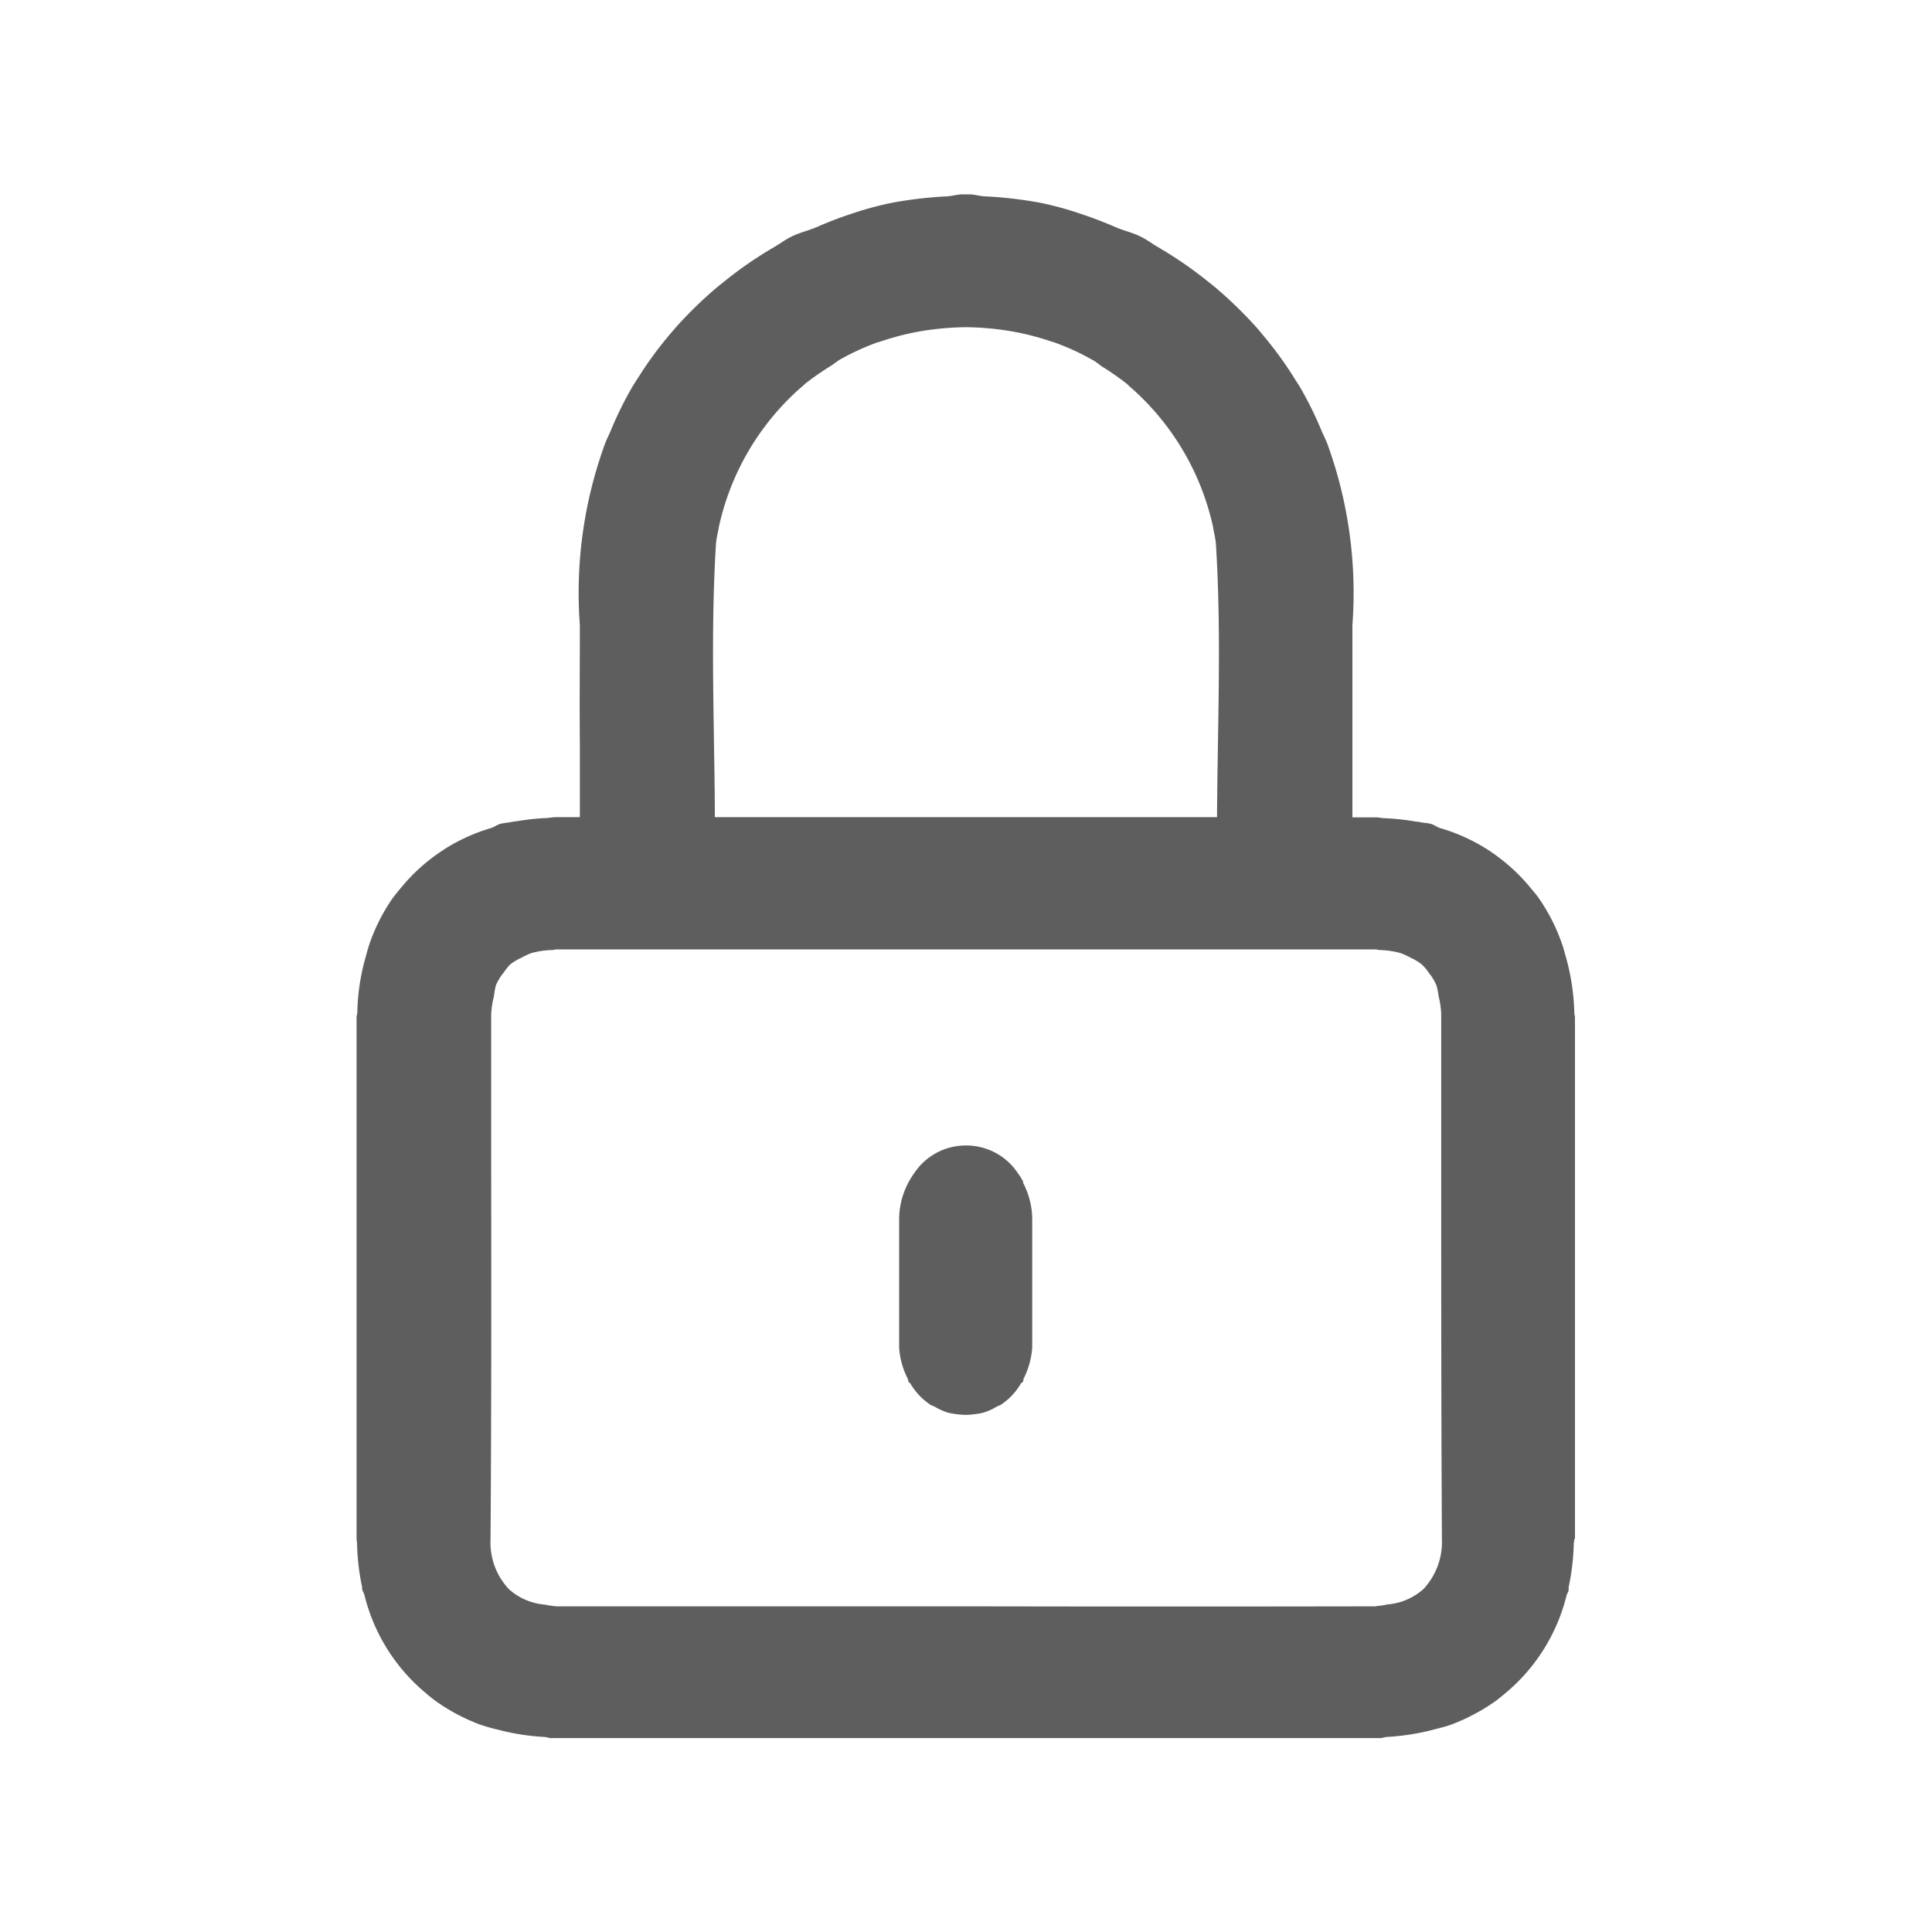 <svg id="guias" xmlns="http://www.w3.org/2000/svg" viewBox="0 0 30 30"><title>iconos</title><path d="M24.456,23.895V22.35c0-1.642,0-3.209,0-4.718V15.8c0-.027-.01-.049-.01-.07a3.517,3.517,0,0,0-.125-.849c-.023-.077-.04-.152-.067-.226a2.891,2.891,0,0,0-.359-.707c-.045-.066-.1-.124-.149-.186a2.843,2.843,0,0,0-.5-.468,2.264,2.264,0,0,0-.2-.135,2.834,2.834,0,0,0-.682-.3c-.053-.016-.091-.051-.146-.066s-.111-.014-.167-.027c-.035-.006-.074-.009-.11-.016a3.785,3.785,0,0,0-.438-.045c-.045,0-.09-.013-.135-.013H21V11.575c0-.623,0-1.246,0-1.867a6.767,6.767,0,0,0-.383-2.8c-.025-.071-.06-.136-.09-.205a5.7,5.7,0,0,0-.345-.7c-.032-.051-.065-.1-.1-.157a5.778,5.778,0,0,0-.5-.677c-.027-.036-.055-.067-.085-.1a6.6,6.6,0,0,0-.634-.613l-.1-.08a6.178,6.178,0,0,0-.778-.536c-.011-.008-.023-.015-.036-.022-.071-.043-.135-.091-.212-.131-.132-.071-.275-.1-.412-.159-.172-.074-.342-.141-.521-.2a5.2,5.2,0,0,0-.644-.178,6.4,6.4,0,0,0-.844-.1c-.093,0-.177-.032-.268-.032-.019,0-.03,0-.047,0s-.03,0-.048,0c-.09,0-.175.029-.267.032a6.343,6.343,0,0,0-.843.1,5.187,5.187,0,0,0-.646.178c-.178.058-.348.125-.519.2-.138.058-.282.088-.413.159-.078.04-.141.088-.213.131l-.037.022a6.138,6.138,0,0,0-.775.536c-.035.027-.066.053-.1.08a6.475,6.475,0,0,0-.633.613c-.029.034-.057.065-.086.1a5.768,5.768,0,0,0-.5.677c-.034.053-.069.106-.1.157a5.7,5.7,0,0,0-.344.7c-.03.069-.064.134-.089.205a6.754,6.754,0,0,0-.384,2.8c0,.621-.006,1.244,0,1.867l0,1.114H8.628c-.047,0-.09.01-.137.013a3.7,3.7,0,0,0-.435.045c-.038.006-.076.009-.113.016-.055.013-.11.015-.164.027s-.1.05-.148.066a2.885,2.885,0,0,0-.682.3c-.068.042-.131.086-.2.135a2.794,2.794,0,0,0-.5.468c-.054.063-.1.12-.151.186a2.894,2.894,0,0,0-.359.707c-.025.074-.045.149-.066.226a3.38,3.38,0,0,0-.125.849c0,.021-.011.043-.011.07,0,.61,0,1.224,0,1.836,0,1.509,0,3.076,0,4.718,0,.516,0,1.031,0,1.545,0,.03.008.051.008.082a3.474,3.474,0,0,0,.078.665c0,.018,0,.037.006.053s.023.045.03.071a2.865,2.865,0,0,0,.956,1.526c.045.04.092.077.141.114a2.986,2.986,0,0,0,.7.373,2.76,2.76,0,0,0,.271.077,3.592,3.592,0,0,0,.719.114c.039,0,.073.018.112.018l5.4,0h2.072l5.4,0c.04,0,.074-.017.112-.018a3.593,3.593,0,0,0,.719-.114c.091-.025.184-.043.272-.077a3.052,3.052,0,0,0,.7-.373c.048-.037.093-.074.141-.114a2.866,2.866,0,0,0,.953-1.526.725.725,0,0,0,.031-.071c0-.016,0-.035,0-.053a3.546,3.546,0,0,0,.079-.665c0-.031.01-.052.01-.082m-3.089,1.047q-3.18.006-6.364,0H15q-3.183,0-6.363,0a1.445,1.445,0,0,1-.178-.027.941.941,0,0,1-.559-.242,1.056,1.056,0,0,1-.283-.773c.014-1.931.012-3.857.01-5.785l0-2.368a1.392,1.392,0,0,1,.043-.278A1.279,1.279,0,0,1,7.7,15.3a.823.823,0,0,1,.127-.205.778.778,0,0,1,.095-.119A.833.833,0,0,1,8.1,14.87a.957.957,0,0,1,.15-.07,1.33,1.33,0,0,1,.322-.048c.024,0,.047-.01.072-.01H21.355c.024,0,.05.01.072.01a1.322,1.322,0,0,1,.322.048,1.017,1.017,0,0,1,.152.07.823.823,0,0,1,.18.109.682.682,0,0,1,.1.119.847.847,0,0,1,.125.205,1.125,1.125,0,0,1,.032.164,1.331,1.331,0,0,1,.041.278v2.368c0,1.928,0,3.855.011,5.785a1.072,1.072,0,0,1-.283.773.947.947,0,0,1-.56.242,1.359,1.359,0,0,1-.176.027M14.843,12.689H11.1c0-.4-.008-.8-.014-1.191-.016-1.047-.031-2.039.031-3.043.006-.093.031-.183.046-.275a4.024,4.024,0,0,1,1.251-2.143A.989.989,0,0,0,12.5,5.96a4.579,4.579,0,0,1,.392-.273c.048-.029.095-.069.144-.1a3.876,3.876,0,0,1,.592-.272l.027-.006a4.171,4.171,0,0,1,.593-.157,4.485,4.485,0,0,1,.736-.071h.027a4.432,4.432,0,0,1,.736.071,4,4,0,0,1,.595.157c.008,0,.018,0,.025.006a3.81,3.81,0,0,1,.594.272c.052.027.1.067.144.1a4.444,4.444,0,0,1,.393.273,1.117,1.117,0,0,0,.084.077A4.032,4.032,0,0,1,18.836,8.18c.013.093.04.183.045.275.063,1,.049,2,.032,3.043-.006.4-.013.79-.015,1.191H14.843Z" fill="#5e5e5e"/><path d="M15.892,18.356a1.281,1.281,0,0,0-.092-.147.962.962,0,0,0-.78-.422c-.007,0-.013,0-.019,0s-.013,0-.019,0a.962.962,0,0,0-.781.422,1.293,1.293,0,0,0-.092.147,1.228,1.228,0,0,0-.147.552c0,.209,0,.411,0,.619v.107l0,.465,0,.105c0,.061,0,.125,0,.185,0,.155,0,.319,0,.47,0,0,0,.007,0,.013v.053a1.211,1.211,0,0,0,.128.472c.01.015.007.037.017.055s.025.021.033.037a.994.994,0,0,0,.312.327c.021.011.042.016.065.028a.89.89,0,0,0,.215.095,1.432,1.432,0,0,0,.254.031h.019a1.421,1.421,0,0,0,.253-.031.893.893,0,0,0,.215-.095c.023-.013.044-.018.064-.028a.993.993,0,0,0,.312-.327c.008-.017.027-.021.037-.037s0-.04.014-.055a1.261,1.261,0,0,0,.128-.472v-.053l0-.013c0-.15,0-.314,0-.47,0-.06,0-.123,0-.185l0-.105,0-.465v-.107c0-.208,0-.41,0-.619a1.23,1.23,0,0,0-.147-.552" fill="#5e5e5e"/></svg>